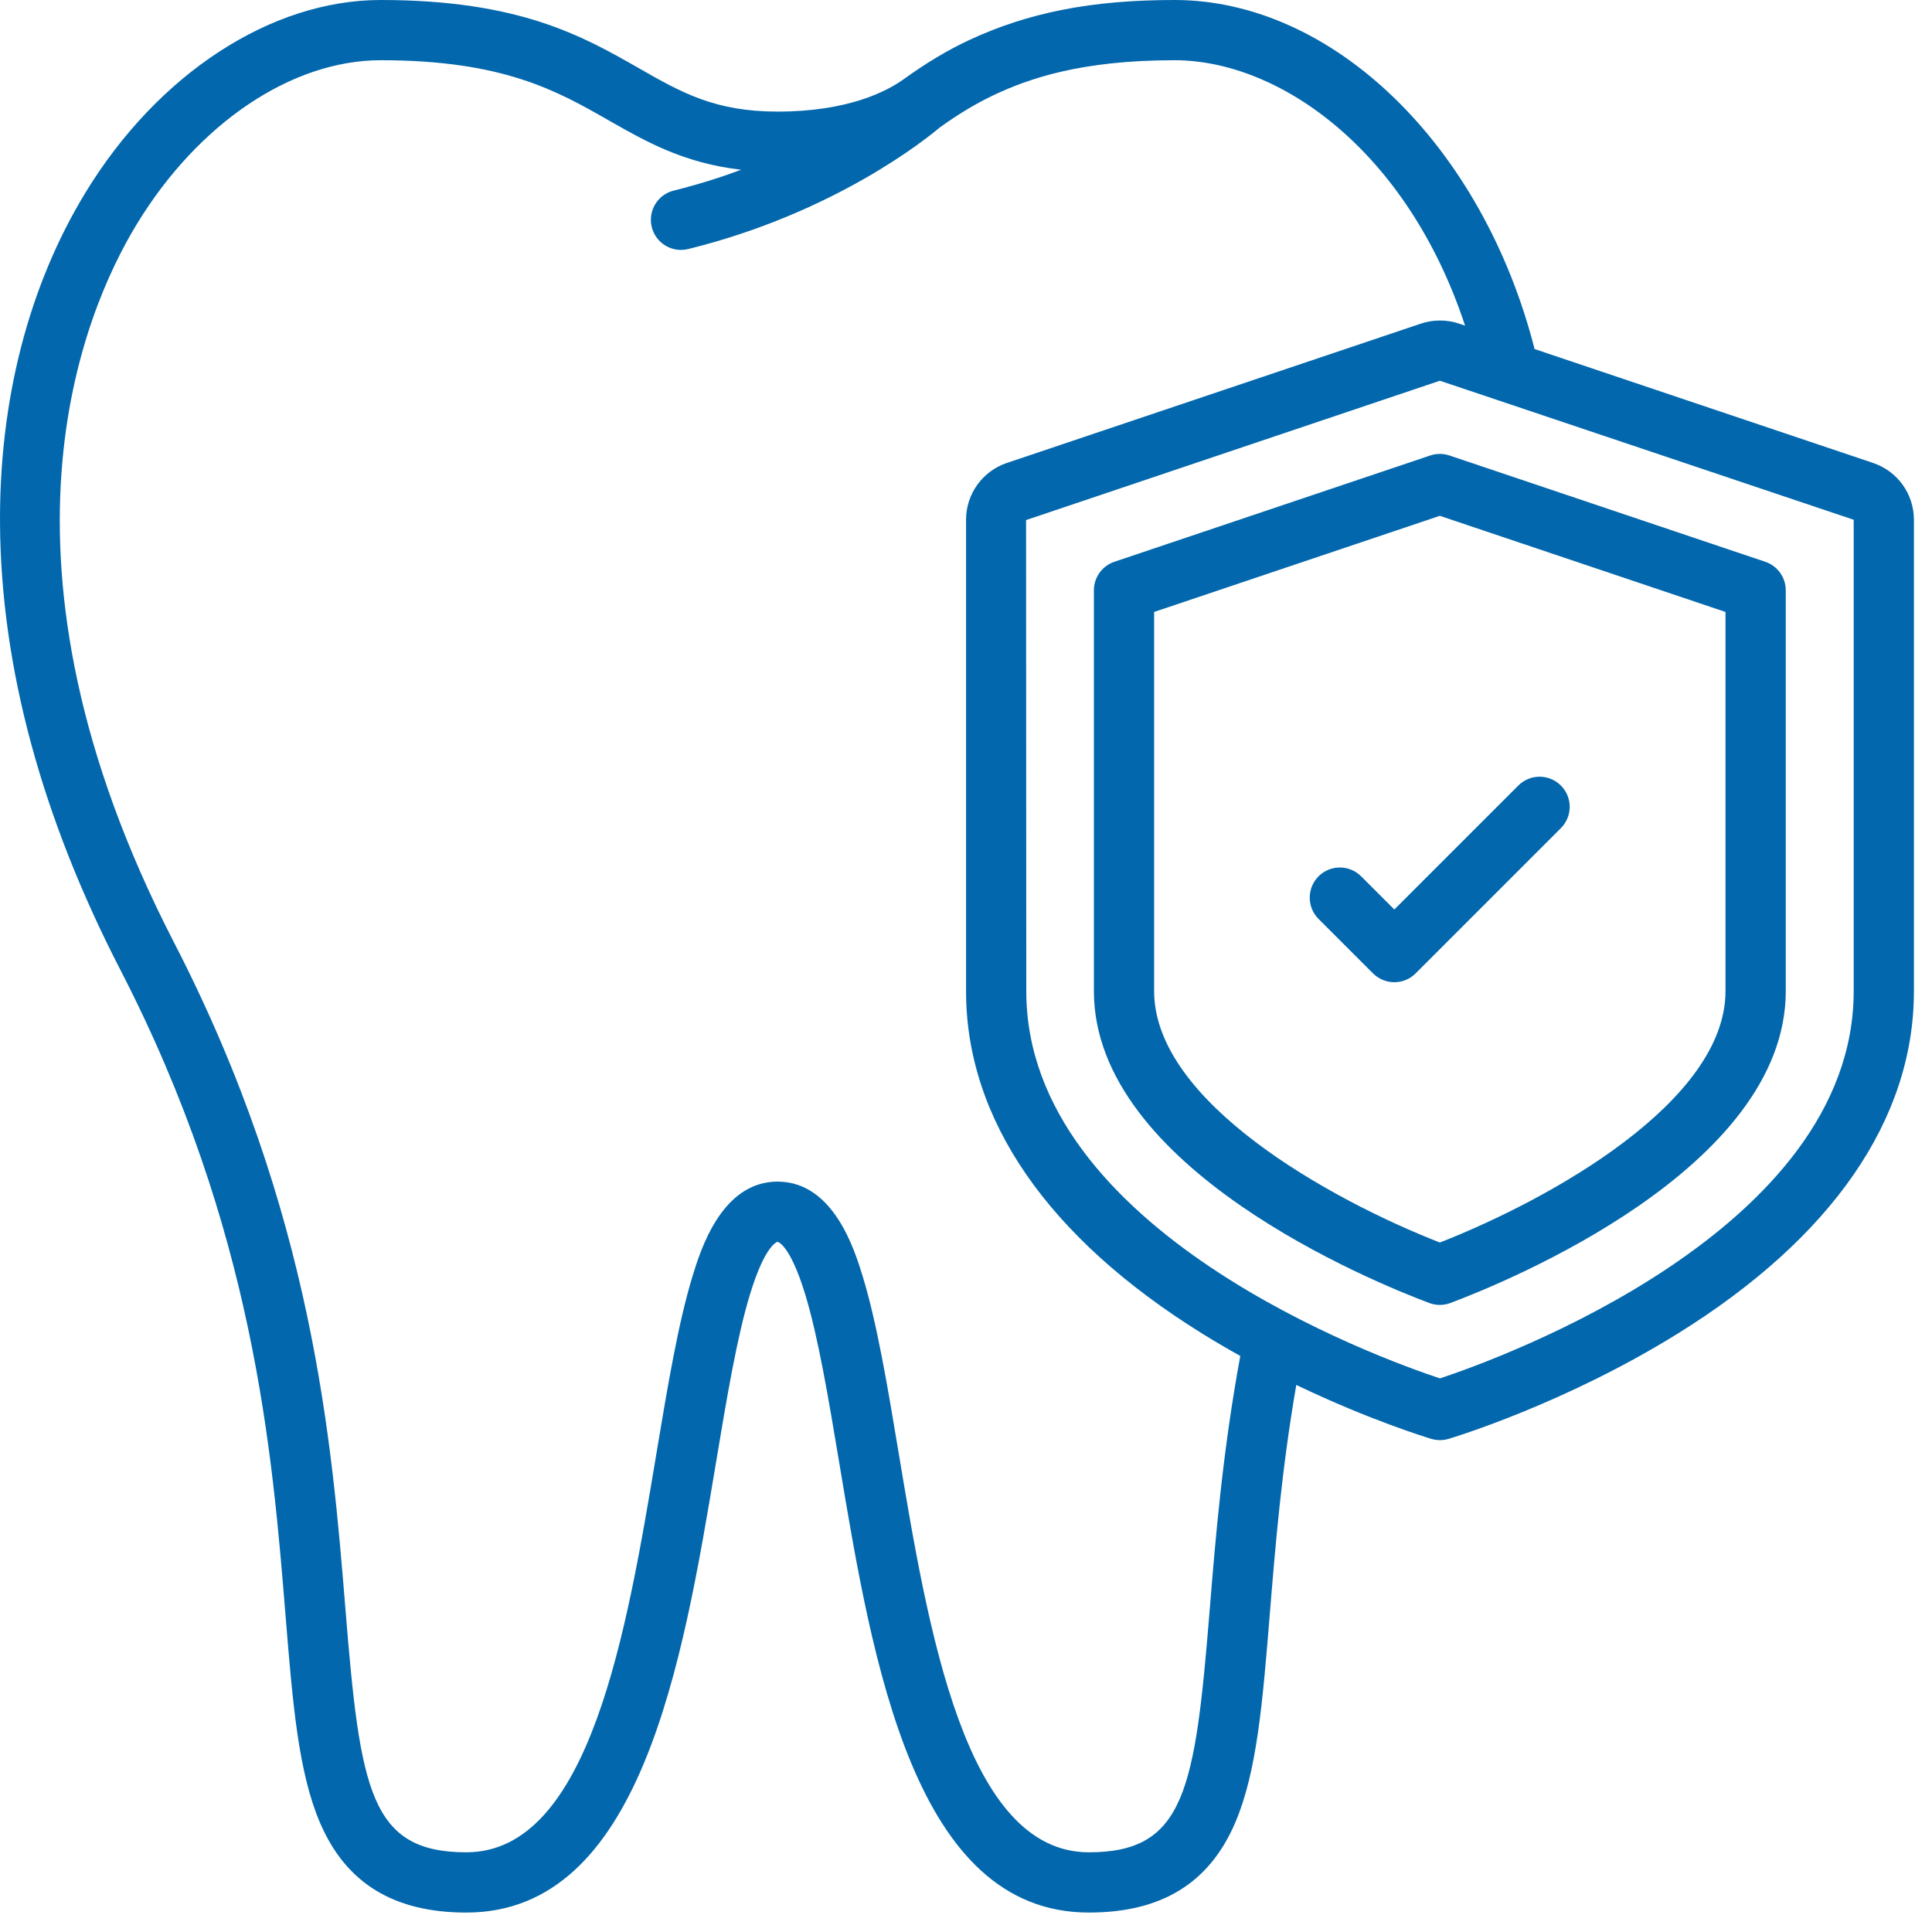 <svg width="75" height="75" viewBox="0 0 75 75" fill="none" xmlns="http://www.w3.org/2000/svg">
<path d="M56.267 17.682C56.025 17.601 55.763 17.601 55.521 17.682L43.261 21.808C42.785 21.968 42.465 22.414 42.465 22.916V38.475C42.465 45.352 53.309 49.767 55.483 50.582C55.615 50.632 55.755 50.657 55.894 50.657C56.033 50.657 56.172 50.632 56.304 50.582C58.478 49.767 69.323 45.352 69.323 38.475V22.916C69.323 22.414 69.002 21.968 68.526 21.808L56.267 17.682ZM66.984 38.475C66.984 42.761 60.201 46.546 55.894 48.235C51.586 46.546 44.803 42.761 44.803 38.475V23.756L55.894 20.024L66.984 23.756V38.475Z" fill="#0267AC"/>
<path d="M52.84 34.019C52.383 33.563 51.643 33.562 51.186 34.019C50.73 34.476 50.73 35.216 51.186 35.673L53.301 37.787C53.52 38.007 53.818 38.13 54.128 38.13C54.438 38.13 54.735 38.007 54.954 37.787L60.593 32.148C61.05 31.692 61.05 30.951 60.593 30.495C60.137 30.038 59.397 30.038 58.94 30.495L54.128 35.307L52.84 34.019Z" fill="#0267AC"/>
<path d="M72.714 17.972L59.572 13.55C57.557 5.66 51.76 0 45.593 0C42.379 0 39.912 0.484 37.594 1.569C36.778 1.952 35.956 2.444 35.081 3.075C34.429 3.544 32.927 4.332 30.186 4.332C27.749 4.332 26.45 3.59 24.805 2.65C22.631 1.408 20.166 0 14.778 0C10.52 0 6.129 2.864 3.319 7.475C1.113 11.095 -0.035 15.549 0.001 20.355C0.042 25.899 1.615 31.721 4.677 37.658C9.867 47.723 10.569 56.368 11.082 62.681C11.359 66.094 11.578 68.79 12.425 70.764C13.43 73.106 15.286 74.245 18.102 74.245C24.881 74.245 26.495 64.566 27.793 56.788C28.213 54.269 28.61 51.89 29.122 50.221C29.713 48.295 30.181 48.208 30.186 48.208C30.19 48.208 30.659 48.295 31.25 50.221C31.762 51.89 32.159 54.269 32.58 56.788C33.877 64.566 35.492 74.245 42.27 74.245C45.086 74.245 46.943 73.106 47.948 70.763C48.795 68.789 49.014 66.092 49.292 62.678C49.507 60.031 49.748 57.077 50.322 53.763C53.192 55.14 55.436 55.818 55.566 55.857C55.784 55.922 56.016 55.922 56.234 55.857C56.416 55.802 60.742 54.495 65.131 51.769C71.128 48.044 74.298 43.447 74.298 38.476V20.177C74.298 19.177 73.661 18.291 72.714 17.972ZM46.961 62.488C46.392 69.486 46.005 71.906 42.27 71.906C37.472 71.906 36.038 63.311 34.886 56.404C34.453 53.806 34.043 51.352 33.486 49.535C33.178 48.533 32.361 45.87 30.186 45.87C28.011 45.87 27.194 48.533 26.886 49.535C26.329 51.352 25.919 53.806 25.486 56.403C24.334 63.31 22.9 71.906 18.102 71.906C14.367 71.906 13.981 69.487 13.412 62.492C12.884 55.982 12.159 47.067 6.755 36.587C-0.873 21.795 3.207 12.151 5.316 8.692C7.704 4.773 11.33 2.338 14.778 2.338C19.545 2.338 21.63 3.529 23.645 4.681C25.075 5.497 26.547 6.334 28.771 6.59C27.965 6.89 27.092 7.167 26.156 7.398C25.529 7.552 25.147 8.186 25.301 8.813C25.433 9.346 25.91 9.702 26.436 9.702C26.528 9.702 26.623 9.691 26.717 9.668C32.44 8.256 36.012 5.347 36.483 4.947C37.226 4.415 37.914 4.002 38.586 3.687C39.927 3.059 41.935 2.338 45.593 2.338C49.697 2.338 54.641 5.869 56.874 12.642L56.642 12.563C56.163 12.402 55.637 12.402 55.158 12.563L39.086 17.972C38.139 18.291 37.502 19.177 37.502 20.177V38.476C37.502 43.447 40.672 48.044 46.669 51.769C47.165 52.077 47.66 52.366 48.148 52.638C47.459 56.371 47.184 59.742 46.961 62.488ZM71.96 38.476C71.96 47.777 58.234 52.734 55.9 53.509C53.564 52.735 39.84 47.792 39.84 38.476L39.832 20.189L55.896 14.78L58.163 15.541C58.198 15.555 58.234 15.567 58.27 15.577L71.96 20.177V38.476Z" fill="#0267AC"/>
</svg>
